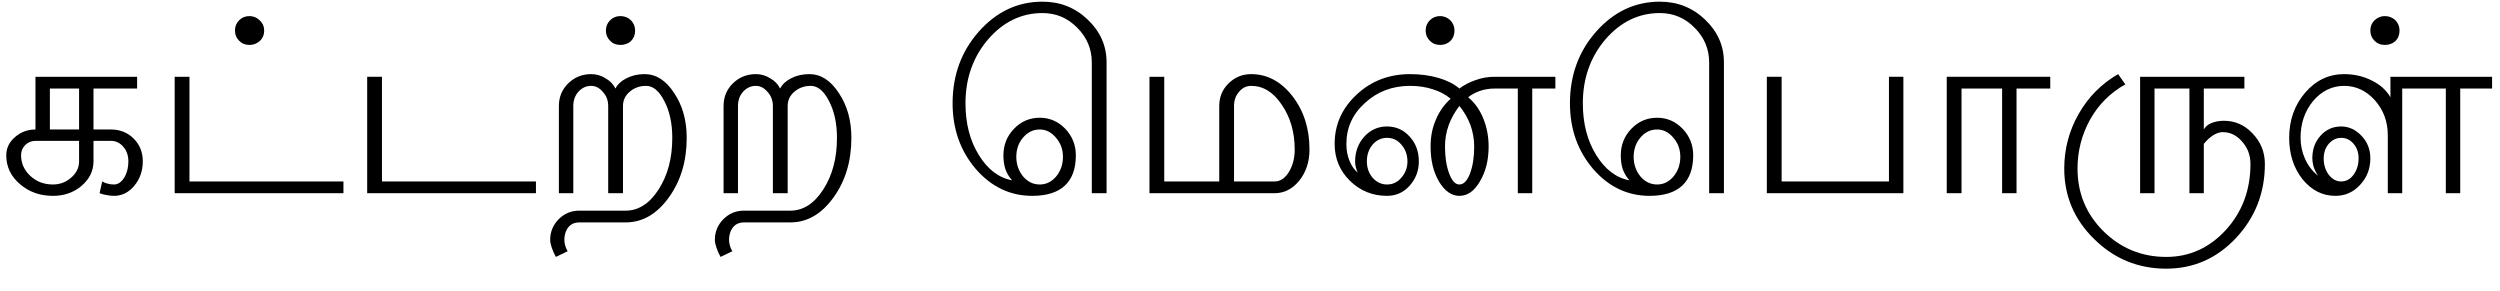 <?xml version="1.0" encoding="UTF-8"?>
<svg xmlns="http://www.w3.org/2000/svg" xmlns:xlink="http://www.w3.org/1999/xlink" width="103pt" height="12pt" viewBox="0 0 103 12" version="1.1">
<defs>
<g>
<symbol overflow="visible" id="glyph0-0">
<path style="stroke:none;" d="M 1.203 0 L 1.203 -8.375 L 8.375 -8.375 L 8.375 0 Z M 1.797 -0.594 L 7.781 -0.594 L 7.781 -7.781 L 1.797 -7.781 Z M 1.797 -0.594 "/>
</symbol>
<symbol overflow="visible" id="glyph0-1">
<path style="stroke:none;" d="M 2.125 -2.625 L 3.328 -2.625 L 3.328 -4.312 L 2.125 -4.312 Z M 0.938 -1.562 C 0.938 -1.238 1.062 -0.957 1.312 -0.719 C 1.57 -0.477 1.883 -0.359 2.25 -0.359 C 2.539 -0.359 2.789 -0.453 3 -0.641 C 3.219 -0.828 3.328 -1.051 3.328 -1.312 L 3.328 -2.156 L 1.531 -2.156 C 1.363 -2.156 1.223 -2.098 1.109 -1.984 C 0.992 -1.867 0.938 -1.727 0.938 -1.562 Z M 1.531 -4.797 L 5.719 -4.797 L 5.719 -4.312 L 3.922 -4.312 L 3.922 -2.625 L 4.641 -2.625 C 5.016 -2.625 5.328 -2.5 5.578 -2.25 C 5.828 -2 5.953 -1.688 5.953 -1.312 C 5.953 -0.914 5.832 -0.578 5.594 -0.297 C 5.363 -0.023 5.086 0.109 4.766 0.109 C 4.672 0.109 4.57 0.098 4.469 0.078 C 4.375 0.066 4.273 0.039 4.172 0 L 4.281 -0.484 C 4.352 -0.441 4.43 -0.41 4.516 -0.391 C 4.598 -0.367 4.68 -0.359 4.766 -0.359 C 4.93 -0.359 5.07 -0.453 5.188 -0.641 C 5.301 -0.828 5.359 -1.051 5.359 -1.312 C 5.359 -1.551 5.289 -1.75 5.156 -1.906 C 5.02 -2.07 4.848 -2.156 4.641 -2.156 L 3.922 -2.156 L 3.922 -1.312 C 3.922 -0.914 3.754 -0.578 3.422 -0.297 C 3.098 -0.023 2.707 0.109 2.25 0.109 C 1.719 0.109 1.266 -0.051 0.891 -0.375 C 0.516 -0.695 0.328 -1.094 0.328 -1.562 C 0.328 -1.852 0.445 -2.102 0.688 -2.312 C 0.926 -2.52 1.207 -2.625 1.531 -2.625 Z M 1.531 -4.797 "/>
</symbol>
<symbol overflow="visible" id="glyph0-2">
<path style="stroke:none;" d="M 0.891 0 L 0.891 -4.797 L 1.5 -4.797 L 1.5 -0.484 L 7.844 -0.484 L 7.844 0 Z M 3.375 -6.703 C 3.375 -6.867 3.43 -7.008 3.547 -7.125 C 3.66 -7.238 3.801 -7.297 3.969 -7.297 C 4.133 -7.297 4.273 -7.238 4.391 -7.125 C 4.516 -7.008 4.578 -6.867 4.578 -6.703 C 4.578 -6.523 4.516 -6.379 4.391 -6.266 C 4.273 -6.16 4.133 -6.109 3.969 -6.109 C 3.801 -6.109 3.66 -6.164 3.547 -6.281 C 3.43 -6.395 3.375 -6.535 3.375 -6.703 Z M 3.375 -6.703 "/>
</symbol>
<symbol overflow="visible" id="glyph0-3">
<path style="stroke:none;" d="M 0.891 0 L 0.891 -4.797 L 1.5 -4.797 L 1.5 -0.484 L 7.844 -0.484 L 7.844 0 Z M 0.891 0 "/>
</symbol>
<symbol overflow="visible" id="glyph0-4">
<path style="stroke:none;" d="M 0.859 -3.594 C 0.859 -3.957 0.984 -4.266 1.234 -4.516 C 1.492 -4.773 1.812 -4.906 2.188 -4.906 C 2.406 -4.906 2.602 -4.848 2.781 -4.734 C 2.969 -4.629 3.102 -4.488 3.188 -4.312 C 3.281 -4.488 3.43 -4.629 3.641 -4.734 C 3.859 -4.848 4.109 -4.906 4.391 -4.906 C 4.867 -4.906 5.273 -4.645 5.609 -4.125 C 5.953 -3.613 6.125 -3 6.125 -2.281 C 6.125 -1.32 5.879 -0.504 5.391 0.172 C 4.898 0.859 4.305 1.203 3.609 1.203 L 1.703 1.203 C 1.43 1.203 1.242 1.332 1.141 1.594 C 1.047 1.863 1.07 2.129 1.219 2.391 L 0.734 2.625 C 0.66 2.488 0.602 2.359 0.562 2.234 C 0.52 2.109 0.5 2.004 0.5 1.922 C 0.5 1.598 0.613 1.316 0.844 1.078 C 1.082 0.836 1.367 0.719 1.703 0.719 L 3.609 0.719 C 4.141 0.719 4.594 0.426 4.969 -0.156 C 5.344 -0.738 5.531 -1.445 5.531 -2.281 C 5.531 -2.875 5.422 -3.379 5.203 -3.797 C 4.992 -4.211 4.742 -4.422 4.453 -4.422 C 4.18 -4.422 3.953 -4.336 3.766 -4.172 C 3.586 -4.016 3.5 -3.82 3.5 -3.594 L 3.5 0 L 2.891 0 L 2.891 -3.594 C 2.891 -3.82 2.816 -4.016 2.672 -4.172 C 2.535 -4.336 2.375 -4.422 2.188 -4.422 C 1.977 -4.422 1.801 -4.336 1.656 -4.172 C 1.52 -4.016 1.453 -3.82 1.453 -3.594 L 1.453 0 L 0.859 0 Z M 2.797 -6.703 C 2.797 -6.867 2.852 -7.008 2.969 -7.125 C 3.082 -7.238 3.223 -7.297 3.391 -7.297 C 3.566 -7.297 3.711 -7.238 3.828 -7.125 C 3.941 -7.008 4 -6.867 4 -6.703 C 4 -6.523 3.941 -6.379 3.828 -6.266 C 3.711 -6.16 3.566 -6.109 3.391 -6.109 C 3.223 -6.109 3.082 -6.164 2.969 -6.281 C 2.852 -6.395 2.797 -6.535 2.797 -6.703 Z M 2.797 -6.703 "/>
</symbol>
<symbol overflow="visible" id="glyph0-5">
<path style="stroke:none;" d="M 0.859 -3.594 C 0.859 -3.957 0.984 -4.266 1.234 -4.516 C 1.492 -4.773 1.812 -4.906 2.188 -4.906 C 2.406 -4.906 2.602 -4.848 2.781 -4.734 C 2.969 -4.629 3.102 -4.488 3.188 -4.312 C 3.281 -4.488 3.43 -4.629 3.641 -4.734 C 3.859 -4.848 4.109 -4.906 4.391 -4.906 C 4.867 -4.906 5.273 -4.645 5.609 -4.125 C 5.953 -3.613 6.125 -3 6.125 -2.281 C 6.125 -1.32 5.879 -0.504 5.391 0.172 C 4.898 0.859 4.305 1.203 3.609 1.203 L 1.703 1.203 C 1.43 1.203 1.242 1.332 1.141 1.594 C 1.047 1.863 1.07 2.129 1.219 2.391 L 0.734 2.625 C 0.66 2.488 0.602 2.359 0.562 2.234 C 0.52 2.109 0.5 2.004 0.5 1.922 C 0.5 1.598 0.613 1.316 0.844 1.078 C 1.082 0.836 1.367 0.719 1.703 0.719 L 3.609 0.719 C 4.141 0.719 4.594 0.426 4.969 -0.156 C 5.344 -0.738 5.531 -1.445 5.531 -2.281 C 5.531 -2.875 5.422 -3.379 5.203 -3.797 C 4.992 -4.211 4.742 -4.422 4.453 -4.422 C 4.18 -4.422 3.953 -4.336 3.766 -4.172 C 3.586 -4.016 3.5 -3.82 3.5 -3.594 L 3.5 0 L 2.891 0 L 2.891 -3.594 C 2.891 -3.82 2.816 -4.016 2.672 -4.172 C 2.535 -4.336 2.375 -4.422 2.188 -4.422 C 1.977 -4.422 1.801 -4.336 1.656 -4.172 C 1.52 -4.016 1.453 -3.82 1.453 -3.594 L 1.453 0 L 0.859 0 Z M 0.859 -3.594 "/>
</symbol>
<symbol overflow="visible" id="glyph0-6">
<path style="stroke:none;" d="M 3.156 -1.5 C 3.156 -1.188 3.25 -0.914 3.438 -0.688 C 3.625 -0.469 3.852 -0.359 4.125 -0.359 C 4.383 -0.359 4.609 -0.469 4.797 -0.688 C 4.984 -0.914 5.078 -1.188 5.078 -1.5 C 5.078 -1.812 4.977 -2.078 4.781 -2.297 C 4.594 -2.516 4.375 -2.625 4.125 -2.625 C 3.852 -2.625 3.625 -2.516 3.438 -2.297 C 3.25 -2.078 3.156 -1.812 3.156 -1.5 Z M 0.531 -3.703 C 0.531 -4.859 0.891 -5.844 1.609 -6.656 C 2.336 -7.477 3.211 -7.891 4.234 -7.891 C 4.961 -7.891 5.582 -7.645 6.094 -7.156 C 6.613 -6.664 6.875 -6.078 6.875 -5.391 L 6.875 0 L 6.266 0 L 6.266 -5.391 C 6.266 -5.941 6.066 -6.414 5.672 -6.812 C 5.273 -7.219 4.797 -7.422 4.234 -7.422 C 3.359 -7.422 2.609 -7.055 1.984 -6.328 C 1.367 -5.598 1.062 -4.723 1.062 -3.703 C 1.062 -2.879 1.242 -2.172 1.609 -1.578 C 1.973 -0.984 2.43 -0.633 2.984 -0.531 C 2.859 -0.664 2.766 -0.82 2.703 -1 C 2.648 -1.176 2.625 -1.363 2.625 -1.562 C 2.625 -1.988 2.77 -2.352 3.062 -2.656 C 3.352 -2.957 3.707 -3.109 4.125 -3.109 C 4.531 -3.109 4.879 -2.957 5.172 -2.656 C 5.461 -2.352 5.609 -1.988 5.609 -1.562 C 5.609 -1.008 5.457 -0.594 5.156 -0.312 C 4.852 -0.031 4.406 0.109 3.812 0.109 C 2.906 0.109 2.129 -0.258 1.484 -1 C 0.848 -1.75 0.531 -2.648 0.531 -3.703 Z M 0.531 -3.703 "/>
</symbol>
<symbol overflow="visible" id="glyph0-7">
<path style="stroke:none;" d="M 4.375 -3.594 L 4.375 -0.484 L 6.047 -0.484 C 6.273 -0.484 6.469 -0.609 6.625 -0.859 C 6.789 -1.117 6.875 -1.43 6.875 -1.797 C 6.875 -2.516 6.695 -3.129 6.344 -3.641 C 6 -4.16 5.578 -4.422 5.078 -4.422 C 4.879 -4.422 4.711 -4.336 4.578 -4.172 C 4.441 -4.016 4.375 -3.82 4.375 -3.594 Z M 5.078 -4.906 C 5.742 -4.906 6.312 -4.602 6.781 -4 C 7.25 -3.395 7.484 -2.66 7.484 -1.797 C 7.484 -1.297 7.344 -0.867 7.062 -0.516 C 6.781 -0.172 6.441 0 6.047 0 L 0.891 0 L 0.891 -4.797 L 1.5 -4.797 L 1.5 -0.484 L 3.766 -0.484 L 3.766 -3.594 C 3.766 -3.957 3.891 -4.266 4.141 -4.516 C 4.398 -4.773 4.711 -4.906 5.078 -4.906 Z M 5.078 -4.906 "/>
</symbol>
<symbol overflow="visible" id="glyph0-8">
<path style="stroke:none;" d="M 1.828 -1.312 C 1.828 -1.051 1.906 -0.828 2.062 -0.641 C 2.227 -0.453 2.426 -0.359 2.656 -0.359 C 2.895 -0.359 3.094 -0.453 3.25 -0.641 C 3.414 -0.828 3.5 -1.051 3.5 -1.312 C 3.5 -1.582 3.414 -1.812 3.25 -2 C 3.094 -2.188 2.895 -2.281 2.656 -2.281 C 2.426 -2.281 2.227 -2.188 2.062 -2 C 1.906 -1.812 1.828 -1.582 1.828 -1.312 Z M 5.047 -1.922 C 5.047 -1.492 5.102 -1.125 5.219 -0.812 C 5.332 -0.508 5.473 -0.359 5.641 -0.359 C 5.816 -0.359 5.961 -0.508 6.078 -0.812 C 6.191 -1.113 6.25 -1.484 6.25 -1.922 C 6.25 -2.234 6.195 -2.531 6.094 -2.812 C 5.988 -3.094 5.836 -3.352 5.641 -3.594 C 5.453 -3.352 5.305 -3.094 5.203 -2.812 C 5.098 -2.531 5.047 -2.234 5.047 -1.922 Z M 7.094 -4.797 L 9.594 -4.797 L 9.594 -4.312 L 8.641 -4.312 L 8.641 0 L 8.047 0 L 8.047 -4.312 L 7.094 -4.312 C 6.883 -4.312 6.688 -4.281 6.5 -4.219 C 6.312 -4.156 6.145 -4.066 6 -3.953 C 6.27 -3.734 6.477 -3.441 6.625 -3.078 C 6.77 -2.723 6.844 -2.336 6.844 -1.922 C 6.844 -1.359 6.723 -0.879 6.484 -0.484 C 6.254 -0.086 5.973 0.109 5.641 0.109 C 5.316 0.109 5.035 -0.086 4.797 -0.484 C 4.566 -0.879 4.453 -1.359 4.453 -1.922 C 4.453 -2.328 4.523 -2.695 4.672 -3.031 C 4.816 -3.375 5.02 -3.66 5.281 -3.891 C 5.07 -4.066 4.828 -4.195 4.547 -4.281 C 4.266 -4.375 3.953 -4.422 3.609 -4.422 C 2.879 -4.422 2.258 -4.188 1.75 -3.719 C 1.238 -3.258 0.984 -2.695 0.984 -2.031 C 0.984 -1.781 1.023 -1.551 1.109 -1.344 C 1.191 -1.133 1.305 -0.969 1.453 -0.844 C 1.422 -0.906 1.395 -0.977 1.375 -1.062 C 1.352 -1.145 1.344 -1.227 1.344 -1.312 C 1.344 -1.707 1.469 -2.047 1.719 -2.328 C 1.977 -2.609 2.289 -2.75 2.656 -2.75 C 3.031 -2.75 3.344 -2.609 3.594 -2.328 C 3.844 -2.055 3.969 -1.719 3.969 -1.312 C 3.969 -0.914 3.836 -0.578 3.578 -0.297 C 3.328 -0.023 3.02 0.109 2.656 0.109 C 2.062 0.109 1.551 -0.098 1.125 -0.516 C 0.707 -0.93 0.5 -1.438 0.5 -2.031 C 0.5 -2.82 0.801 -3.5 1.406 -4.062 C 2.008 -4.625 2.742 -4.906 3.609 -4.906 C 4.035 -4.906 4.426 -4.852 4.781 -4.75 C 5.133 -4.645 5.422 -4.5 5.641 -4.312 C 5.828 -4.457 6.047 -4.57 6.297 -4.656 C 6.547 -4.75 6.812 -4.797 7.094 -4.797 Z M 4.25 -6.703 C 4.25 -6.867 4.305 -7.008 4.422 -7.125 C 4.535 -7.238 4.676 -7.297 4.844 -7.297 C 5.008 -7.297 5.148 -7.238 5.266 -7.125 C 5.379 -7.008 5.438 -6.867 5.438 -6.703 C 5.438 -6.523 5.379 -6.379 5.266 -6.266 C 5.148 -6.16 5.008 -6.109 4.844 -6.109 C 4.676 -6.109 4.535 -6.164 4.422 -6.281 C 4.305 -6.395 4.25 -6.535 4.25 -6.703 Z M 4.25 -6.703 "/>
</symbol>
<symbol overflow="visible" id="glyph0-9">
<path style="stroke:none;" d="M 5.922 -0.484 L 5.922 -4.797 L 6.516 -4.797 L 6.516 0 L 0.891 0 L 0.891 -4.797 L 1.5 -4.797 L 1.5 -0.484 Z M 5.922 -0.484 "/>
</symbol>
<symbol overflow="visible" id="glyph0-10">
<path style="stroke:none;" d="M 0.891 -4.797 L 5.156 -4.797 L 5.156 -4.312 L 3.766 -4.312 L 3.766 0 L 3.172 0 L 3.172 -4.312 L 1.5 -4.312 L 1.5 0 L 0.891 0 Z M 0.891 -4.797 "/>
</symbol>
<symbol overflow="visible" id="glyph0-11">
<path style="stroke:none;" d="M 4.734 2.625 C 5.691 2.625 6.508 2.254 7.188 1.516 C 7.863 0.773 8.203 -0.129 8.203 -1.203 C 8.203 -1.566 8.086 -1.875 7.859 -2.125 C 7.641 -2.383 7.375 -2.516 7.062 -2.516 C 6.938 -2.516 6.805 -2.473 6.672 -2.391 C 6.535 -2.305 6.406 -2.188 6.281 -2.031 L 6.281 0 L 5.688 0 L 5.688 -4.312 L 4.25 -4.312 L 4.25 0 L 3.656 0 L 3.656 -4.797 L 7.953 -4.797 L 7.953 -4.312 L 6.281 -4.312 L 6.281 -2.625 C 6.344 -2.738 6.445 -2.828 6.594 -2.891 C 6.75 -2.953 6.922 -2.984 7.109 -2.984 C 7.578 -2.984 7.973 -2.805 8.297 -2.453 C 8.629 -2.109 8.797 -1.691 8.797 -1.203 C 8.797 -0.016 8.398 1 7.609 1.844 C 6.816 2.688 5.859 3.109 4.734 3.109 C 3.578 3.109 2.586 2.703 1.766 1.891 C 0.941 1.086 0.531 0.117 0.531 -1.016 C 0.531 -1.816 0.727 -2.566 1.125 -3.266 C 1.52 -3.961 2.062 -4.508 2.75 -4.906 L 3.047 -4.484 C 2.43 -4.141 1.945 -3.656 1.594 -3.031 C 1.25 -2.406 1.078 -1.734 1.078 -1.016 C 1.078 -0.004 1.43 0.852 2.141 1.562 C 2.859 2.27 3.723 2.625 4.734 2.625 Z M 4.734 2.625 "/>
</symbol>
<symbol overflow="visible" id="glyph0-12">
<path style="stroke:none;" d="M 1.984 -1.438 C 1.984 -1.176 2.051 -0.953 2.188 -0.766 C 2.332 -0.578 2.504 -0.484 2.703 -0.484 C 2.91 -0.484 3.082 -0.578 3.219 -0.766 C 3.352 -0.953 3.422 -1.176 3.422 -1.438 C 3.422 -1.676 3.352 -1.875 3.219 -2.031 C 3.082 -2.195 2.91 -2.281 2.703 -2.281 C 2.504 -2.281 2.332 -2.195 2.188 -2.031 C 2.051 -1.863 1.984 -1.664 1.984 -1.438 Z M 4.734 -4.797 L 8.922 -4.797 L 8.922 -4.312 L 7.609 -4.312 L 7.609 0 L 7.016 0 L 7.016 -4.312 L 5.219 -4.312 L 5.219 0 L 4.625 0 L 4.625 -2.391 C 4.625 -2.953 4.445 -3.43 4.094 -3.828 C 3.738 -4.223 3.316 -4.422 2.828 -4.422 C 2.328 -4.422 1.898 -4.211 1.547 -3.797 C 1.203 -3.379 1.031 -2.875 1.031 -2.281 C 1.031 -1.977 1.094 -1.688 1.219 -1.406 C 1.344 -1.133 1.52 -0.906 1.75 -0.719 C 1.664 -0.852 1.602 -0.984 1.562 -1.109 C 1.531 -1.234 1.516 -1.344 1.516 -1.438 C 1.516 -1.812 1.629 -2.125 1.859 -2.375 C 2.086 -2.625 2.367 -2.75 2.703 -2.75 C 3.023 -2.75 3.305 -2.617 3.547 -2.359 C 3.785 -2.109 3.906 -1.801 3.906 -1.438 C 3.906 -1.008 3.766 -0.645 3.484 -0.344 C 3.203 -0.039 2.863 0.109 2.469 0.109 C 1.938 0.109 1.484 -0.117 1.109 -0.578 C 0.742 -1.047 0.562 -1.613 0.562 -2.281 C 0.562 -3.008 0.781 -3.629 1.219 -4.141 C 1.656 -4.648 2.191 -4.906 2.828 -4.906 C 3.242 -4.906 3.625 -4.816 3.969 -4.641 C 4.312 -4.473 4.566 -4.242 4.734 -3.953 Z M 3.906 -6.703 C 3.906 -6.867 3.961 -7.008 4.078 -7.125 C 4.203 -7.238 4.344 -7.297 4.5 -7.297 C 4.676 -7.297 4.82 -7.238 4.938 -7.125 C 5.051 -7.008 5.109 -6.867 5.109 -6.703 C 5.109 -6.523 5.051 -6.379 4.938 -6.266 C 4.82 -6.16 4.676 -6.109 4.5 -6.109 C 4.332 -6.109 4.191 -6.164 4.078 -6.281 C 3.961 -6.395 3.906 -6.535 3.906 -6.703 Z M 3.906 -6.703 "/>
</symbol>
</g>
</defs>
<g id="surface1">
<g style="fill:rgb(0%,0%,0%);fill-opacity:1;">
  <use xlink:href="#glyph0-1" x="-0.07" y="7.96"/>
  <use xlink:href="#glyph0-2" x="6.306" y="7.96"/>
  <use xlink:href="#glyph0-3" x="14.237" y="7.96"/>
  <use xlink:href="#glyph0-4" x="22.167" y="7.96"/>
  <use xlink:href="#glyph0-5" x="28.952" y="7.96"/>
</g>
<g style="fill:rgb(0%,0%,0%);fill-opacity:1;">
  <use xlink:href="#glyph0-6" x="38.716" y="7.96"/>
  <use xlink:href="#glyph0-7" x="46.467" y="7.96"/>
  <use xlink:href="#glyph0-8" x="54.487" y="7.96"/>
  <use xlink:href="#glyph0-6" x="64.151" y="7.96"/>
  <use xlink:href="#glyph0-9" x="71.903" y="7.96"/>
  <use xlink:href="#glyph0-10" x="79.315" y="7.96"/>
  <use xlink:href="#glyph0-11" x="84.516" y="7.96"/>
  <use xlink:href="#glyph0-12" x="93.752" y="7.96"/>
</g>
</g>
</svg>
